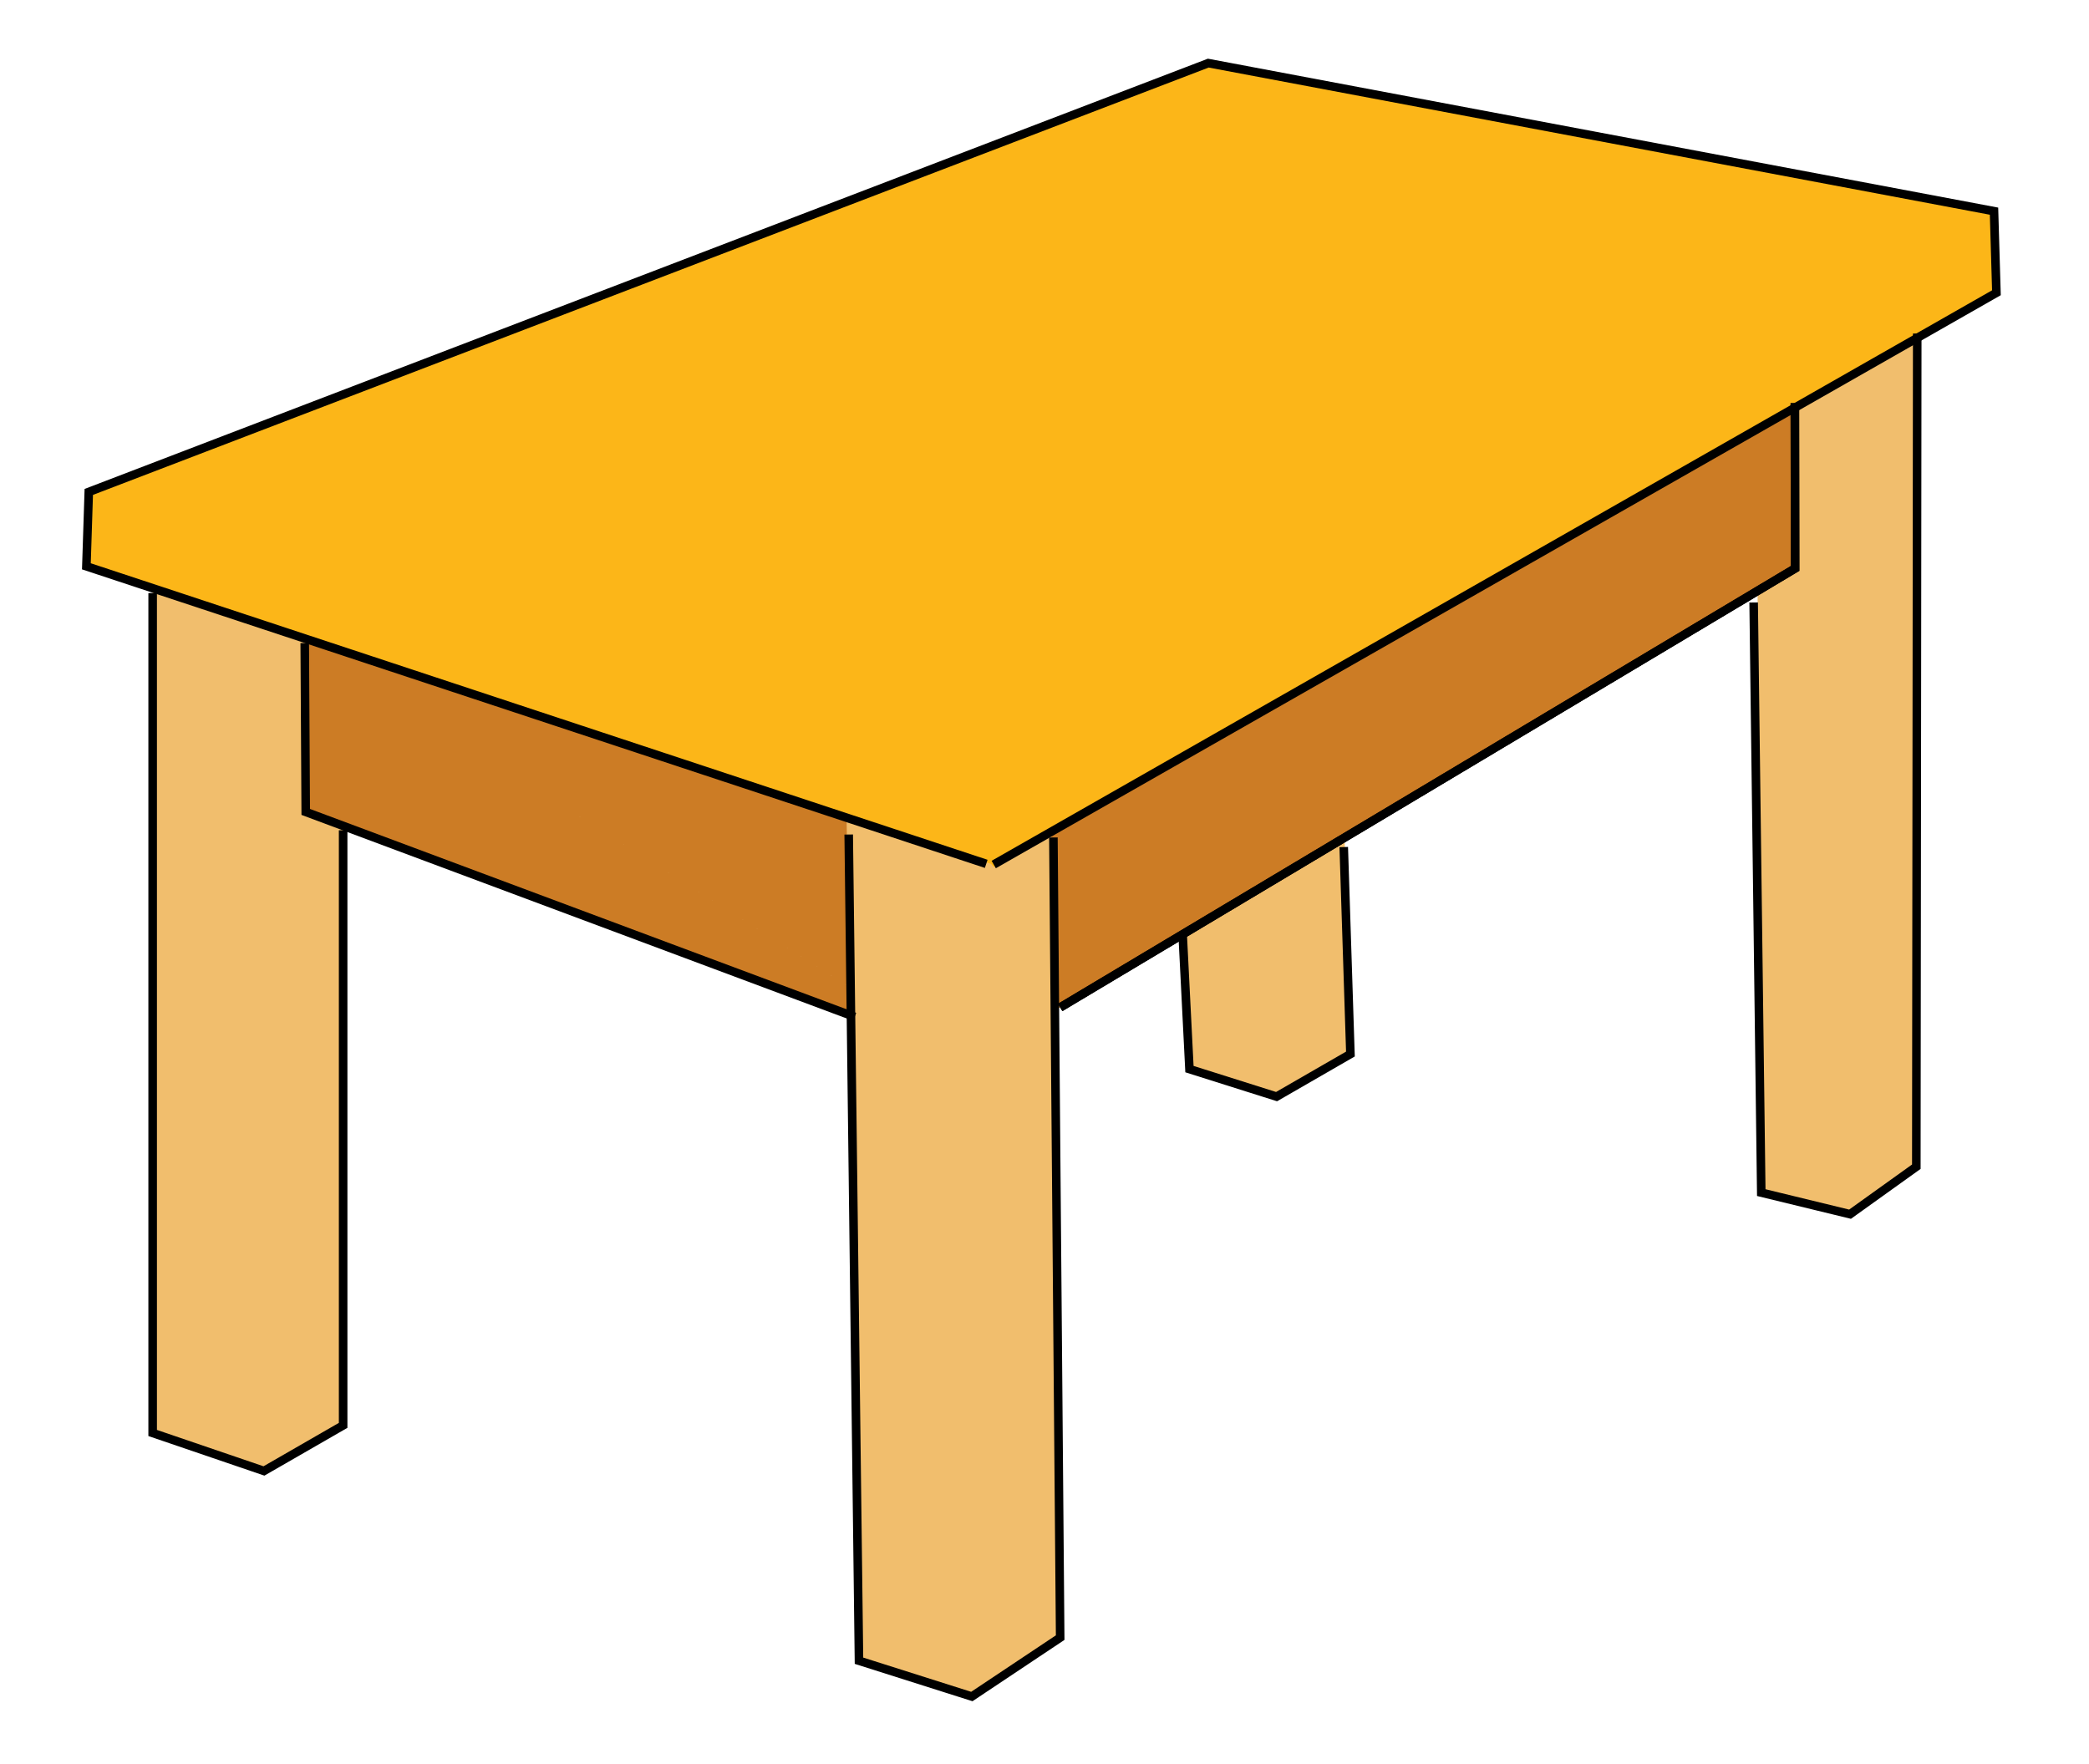 <?xml version="1.0" encoding="UTF-8" standalone="no"?>
<svg
   xmlns:dc="http://purl.org/dc/elements/1.1/"
   xmlns:cc="http://creativecommons.org/ns#"
   xmlns:rdf="http://www.w3.org/1999/02/22-rdf-syntax-ns#"
   xmlns:svg="http://www.w3.org/2000/svg"
   xmlns="http://www.w3.org/2000/svg"
   xmlns:sodipodi="http://sodipodi.sourceforge.net/DTD/sodipodi-0.dtd"
   xmlns:inkscape="http://www.inkscape.org/namespaces/inkscape"
   inkscape:version="1.0 (4035a4f, 2020-05-01)"
   sodipodi:docname="regular-table-logo.svg"
   id="svg572"
   preserveAspectRatio="xMidYMid meet"
   viewBox="0 0 2440 2060"
   height="206px"
   width="244px"
   version="1.0">
  <defs
     id="defs576" />
  <sodipodi:namedview
     inkscape:current-layer="layer2"
     inkscape:window-maximized="1"
     inkscape:window-y="0"
     inkscape:window-x="0"
     inkscape:cy="106.70001"
     inkscape:cx="546.86738"
     inkscape:zoom="0.44599515"
     inkscape:lockguides="true"
     inkscape:guide-bbox="true"
     showguides="true"
     inkscape:snap-global="false"
     showgrid="false"
     id="namedview574"
     inkscape:window-height="1028"
     inkscape:window-width="1680"
     inkscape:pageshadow="2"
     inkscape:pageopacity="0"
     guidetolerance="10"
     gridtolerance="10"
     objecttolerance="10"
     borderopacity="1"
     bordercolor="#666666"
     pagecolor="#ffffff" />
  <g
     sodipodi:insensitive="true"
     style="display:none;opacity:0.228"
     inkscape:label="Layer 1"
     id="layer1"
     inkscape:groupmode="layer">
    <g
       transform="translate(-6.087,56.369)"
       id="layer101"
       fill="#050505"
       stroke="none">
      <path
         d="m 1075,1962 -60,-17 v -300 c 0,-165 -1,-334 -2,-376 l -3,-76 -82,-31 C 844,1130 441,990 434,990 c -2,0 -4,148 -4,329 0,181 -4,341 -9,354 -10,26 -62,52 -97,49 -12,-1 -47,-11 -78,-23 l -56,-20 V 1195 712 L 141,695 C 91,679 80,666 80,625 80,586 111,563 225,522 286,500 505,418 713,340 921,262 1166,172 1258,139 l 165,-60 161,30 c 89,16 233,44 320,61 88,17 212,39 275,50 143,25 169,35 178,68 9,38 -8,74 -52,103 -35,24 -41,34 -47,76 -3,26 -7,240 -7,475 l -1,426 -36,22 c -29,18 -45,22 -85,17 -27,-3 -54,-9 -59,-12 -6,-4 -10,-136 -10,-346 V 709 l -57,32 c -72,40 -358,215 -395,241 -27,19 -27,21 -30,140 l -3,120 -37,21 c -33,20 -40,21 -84,9 -27,-7 -51,-15 -53,-18 -3,-3 -7,-36 -9,-75 -2,-38 -6,-69 -9,-69 -3,0 -34,16 -69,36 l -64,36 v 368 368 l -42,31 c -48,35 -51,36 -133,13 z m 65,-265 c 0,-129 -3,-336 -7,-461 l -6,-227 -35,-15 c -19,-8 -36,-13 -38,-12 -1,2 -4,212 -5,467 l -4,465 25,7 c 14,4 35,7 48,8 l 22,1 z m 61,213 c 21,-17 22,-21 9,-30 -8,-5 -10,-10 -4,-10 15,0 14,-240 -1,-240 -7,0 -7,-3 0,-8 15,-11 17,-52 2,-52 -8,0 -7,-3 2,-9 12,-8 12,-12 2,-25 -9,-10 -9,-16 -3,-16 6,0 10,-13 9,-30 -1,-16 -6,-30 -10,-30 -5,0 -5,-6 -1,-12 12,-19 12,-48 1,-48 -5,0 -4,-6 2,-13 6,-8 8,-17 5,-20 -4,-3 -6,-76 -6,-161 1,-90 -3,-158 -8,-161 -6,-3 -10,-12 -10,-18 0,-7 4,-6 10,3 8,13 10,12 10,-2 0,-13 -8,-18 -25,-18 h -25 v 460 c 0,262 4,460 9,460 5,0 19,-9 32,-20 z M 310,1221 V 752 l -36,-12 c -19,-7 -38,-10 -40,-7 -3,3 -8,211 -11,464 l -6,458 44,17 c 24,9 45,17 47,17 1,1 2,-210 2,-468 z m 76,270 c 1,-119 -2,-171 -10,-171 -8,0 -8,-2 0,-8 7,-5 11,-63 11,-172 0,-134 -3,-167 -15,-176 -11,-8 -15,-34 -16,-102 -1,-51 -4,-92 -8,-92 -5,0 -8,208 -8,461 v 461 l 23,-14 c 21,-15 22,-21 23,-187 z m 1711,-128 c -4,-3 -7,0 -7,7 0,7 3,10 7,7 3,-4 3,-10 0,-14 z m 53,-415 c 0,-390 -6,-500 -24,-448 -3,8 -4,48 -3,89 2,59 -1,78 -14,90 -15,14 -17,41 -17,198 1,132 4,181 12,176 8,-5 8,-3 0,8 -16,22 -18,189 -2,189 8,0 9,3 3,8 -16,11 -17,34 -3,43 8,5 9,9 2,9 -6,0 -10,8 -9,18 3,32 17,52 36,52 18,0 19,-15 19,-432 z m 60,401 c 13,-24 13,-32 -2,-23 -10,6 -10,4 0,-7 6,-7 12,-30 12,-51 0,-24 -5,-38 -12,-38 -10,0 -10,-2 -1,-8 15,-9 15,-211 0,-230 -7,-9 -7,-16 1,-24 16,-16 16,-88 0,-88 -10,0 -10,-2 -1,-8 14,-9 16,-198 1,-225 -7,-14 -7,-17 1,-13 8,5 10,-21 9,-88 -1,-53 -4,-93 -7,-88 -3,4 -13,7 -21,7 -13,0 -15,59 -18,457 -2,408 -1,457 13,452 9,-4 20,-15 25,-25 z m -754,-161 c -14,-24 -26,-35 -26,-26 0,22 43,94 48,80 2,-6 -8,-31 -22,-54 z m 66,15 c -12,-24 -9,-113 4,-136 8,-14 10,1 9,61 -2,80 5,116 19,93 4,-6 2,-11 -4,-11 -8,0 -8,-6 0,-20 8,-14 8,-20 0,-20 -7,0 -8,-6 0,-19 13,-25 13,-34 0,-26 -5,3 -10,2 -10,-4 0,-5 5,-13 10,-16 6,-3 10,-11 10,-16 0,-6 -4,-7 -10,-4 -5,3 -10,2 -10,-4 0,-5 5,-13 10,-16 6,-3 10,-11 10,-16 0,-6 -5,-7 -12,-3 -8,5 -9,1 -5,-12 7,-18 6,-18 -9,1 -8,11 -19,19 -23,18 -4,-1 -8,36 -8,82 0,51 4,82 10,78 5,-3 6,4 3,18 -6,20 -5,21 4,7 7,-11 7,-24 2,-35 z m -85,20 c -4,-3 -7,0 -7,7 0,7 3,10 7,7 3,-4 3,-10 0,-14 z m 23,-99 c -32,-50 -39,-32 -10,22 16,28 26,39 28,29 2,-8 -6,-31 -18,-51 z m 67,49 c -4,-3 -7,0 -7,7 0,7 3,10 7,7 3,-4 3,-10 0,-14 z M 1003,980 c -8,-7 -603,-200 -617,-200 -3,0 -6,38 -6,84 v 84 l 58,21 c 31,11 172,60 312,109 l 255,90 3,-91 c 1,-49 -1,-93 -5,-97 z m 390,93 c 73,-42 195,-113 272,-158 77,-45 206,-121 288,-169 l 147,-88 v -69 c 0,-41 -4,-69 -10,-69 -12,0 -58,28 -78,47 -7,7 -20,13 -28,13 -9,0 -12,5 -8,12 5,8 2,9 -10,5 -10,-4 -19,-1 -22,8 -4,8 -10,12 -15,9 -5,-3 -19,6 -32,18 -13,13 -29,22 -35,20 -6,-2 -20,6 -31,17 -12,12 -24,22 -28,22 -20,4 -53,23 -53,31 0,4 -7,8 -15,8 -8,0 -15,5 -15,10 0,6 -7,10 -16,10 -23,0 -74,32 -74,47 0,7 -6,10 -14,7 -8,-3 -23,3 -33,13 -11,11 -25,17 -31,15 -7,-2 -10,2 -6,12 5,12 2,15 -10,10 -9,-3 -16,-1 -16,5 0,6 -3,10 -7,9 -8,-2 -59,22 -100,46 -13,7 -20,16 -15,21 4,4 -1,5 -10,2 -20,-7 -34,8 -16,17 7,3 3,3 -9,0 -18,-4 -23,-1 -23,13 0,11 -3,14 -8,7 -5,-8 -19,-4 -46,13 -30,19 -36,27 -25,34 12,8 12,11 -1,19 -13,8 -13,10 0,10 11,0 11,3 2,12 -12,12 -17,88 -6,88 3,0 65,-35 137,-77 z m 134,60 c -4,-3 -7,0 -7,7 0,7 3,10 7,7 3,-4 3,-10 0,-14 z m -51,-49 c -3,-8 -10,-13 -16,-9 -6,4 -5,13 3,26 13,21 23,8 13,-17 z m 51,9 c -4,-3 -7,0 -7,7 0,7 3,10 7,7 3,-4 3,-10 0,-14 z m 690,-120 c -4,-3 -7,0 -7,7 0,7 3,10 7,7 3,-4 3,-10 0,-14 z M 1160,940 c 0,-28 -3,-30 -122,-68 C 970,850 812,802 685,765 559,728 384,676 297,649 169,611 138,604 133,616 c -3,8 -3,20 0,27 3,7 157,61 343,120 187,59 413,132 504,161 91,30 168,52 173,49 4,-2 7,-17 7,-33 z m 430,-180 c 635,-354 740,-415 746,-434 17,-51 -22,-34 -395,173 -210,116 -456,252 -549,302 -205,111 -222,125 -190,157 8,8 17,8 32,0 12,-6 172,-95 356,-198 z m -253,48 c 518,-282 953,-523 953,-528 0,-11 -779,-179 -839,-182 -25,-1 -177,53 -506,180 -497,192 -763,297 -770,304 -5,5 967,303 1000,307 6,0 78,-36 162,-81 z"
         id="path325" />
      <path
         d="m 1200,1800 c 0,-7 3,-10 7,-7 3,4 3,10 0,14 -4,3 -7,0 -7,-7 z"
         id="path327" />
      <path
         d="m 363,993 c 4,-3 10,-3 14,0 3,4 0,7 -7,7 -7,0 -10,-3 -7,-7 z"
         id="path329" />
      <path
         d="m 2110,720 c 0,-7 3,-10 7,-7 3,4 3,10 0,14 -4,3 -7,0 -7,-7 z"
         id="path331" />
      <path
         d="m 2200,1020 c 0,-7 3,-10 7,-7 3,4 3,10 0,14 -4,3 -7,0 -7,-7 z"
         id="path333" />
      <path
         d="m 2200,930 c 0,-7 3,-10 7,-7 3,4 3,10 0,14 -4,3 -7,0 -7,-7 z"
         id="path335" />
      <path
         d="m 2180,520 c 0,-7 3,-10 7,-7 3,4 3,10 0,14 -4,3 -7,0 -7,-7 z"
         id="path337" />
      <path
         d="m 1270,1080 c 0,-7 3,-10 7,-7 3,4 3,10 0,14 -4,3 -7,0 -7,-7 z"
         id="path339" />
      <path
         d="m 1280,1050 c 0,-7 3,-10 7,-7 3,4 3,10 0,14 -4,3 -7,0 -7,-7 z"
         id="path341" />
      <path
         d="m 1306,1035 c -9,-26 -7,-32 5,-12 6,10 9,21 6,23 -2,3 -7,-2 -11,-11 z"
         id="path343" />
      <path
         d="m 1330,1000 c 0,-7 3,-10 7,-7 3,4 3,10 0,14 -4,3 -7,0 -7,-7 z"
         id="path345" />
      <path
         d="m 1303,993 c 4,-3 10,-3 14,0 3,4 0,7 -7,7 -7,0 -10,-3 -7,-7 z"
         id="path347" />
      <path
         d="m 1353,983 c 4,-3 10,-3 14,0 3,4 0,7 -7,7 -7,0 -10,-3 -7,-7 z"
         id="path349" />
      <path
         d="m 1383,973 c 4,-3 10,-3 14,0 3,4 0,7 -7,7 -7,0 -10,-3 -7,-7 z"
         id="path351" />
      <path
         d="m 1433,943 c 4,-3 10,-3 14,0 3,4 0,7 -7,7 -7,0 -10,-3 -7,-7 z"
         id="path353" />
      <path
         d="m 1470,930 c 0,-7 3,-10 7,-7 3,4 3,10 0,14 -4,3 -7,0 -7,-7 z"
         id="path355" />
      <path
         d="m 1560,881 c 0,-10 19,-25 25,-20 1,2 -3,10 -11,17 -8,7 -14,8 -14,3 z"
         id="path357" />
      <path
         d="m 1580,839 c 0,-5 5,-7 10,-4 6,3 10,8 10,11 0,2 -4,4 -10,4 -5,0 -10,-5 -10,-11 z"
         id="path359" />
      <path
         d="m 1630,830 c 0,-7 3,-10 7,-7 3,4 3,10 0,14 -4,3 -7,0 -7,-7 z"
         id="path361" />
      <path
         d="m 1600,820 c 0,-7 3,-10 7,-7 3,4 3,10 0,14 -4,3 -7,0 -7,-7 z"
         id="path363" />
      <path
         d="m 1670,780 c 0,-7 3,-10 7,-7 3,4 3,10 0,14 -4,3 -7,0 -7,-7 z"
         id="path365" />
      <path
         d="m 1693,763 c 4,-3 10,-3 14,0 3,4 0,7 -7,7 -7,0 -10,-3 -7,-7 z"
         id="path367" />
      <path
         d="m 1753,743 c 4,-3 10,-3 14,0 3,4 0,7 -7,7 -7,0 -10,-3 -7,-7 z"
         id="path369" />
      <path
         d="m 1773,723 c 4,-3 10,-3 14,0 3,4 0,7 -7,7 -7,0 -10,-3 -7,-7 z"
         id="path371" />
      <path
         d="m 1803,703 c 4,-3 10,-3 14,0 3,4 0,7 -7,7 -7,0 -10,-3 -7,-7 z"
         id="path373" />
      <path
         d="m 1833,683 c 4,-3 10,-3 14,0 3,4 0,7 -7,7 -7,0 -10,-3 -7,-7 z"
         id="path375" />
      <path
         d="m 1900,640 c 0,-7 3,-10 7,-7 3,4 3,10 0,14 -4,3 -7,0 -7,-7 z"
         id="path377" />
      <path
         d="m 1953,623 c 4,-3 10,-3 14,0 3,4 0,7 -7,7 -7,0 -10,-3 -7,-7 z"
         id="path379" />
      <path
         d="m 2000,600 c 0,-7 3,-10 7,-7 3,4 3,10 0,14 -4,3 -7,0 -7,-7 z"
         id="path381" />
      <path
         d="m 2033,563 c 4,-3 10,-3 14,0 3,4 0,7 -7,7 -7,0 -10,-3 -7,-7 z"
         id="path383" />
    </g>
    <g
       transform="translate(-6.087,56.369)"
       id="layer102"
       fill="#5f5f5f"
       stroke="none">
      <path
         d="m 1044,1630 c 0,-102 2,-143 3,-92 2,50 2,134 0,185 -1,50 -3,9 -3,-93 z"
         id="path386" />
      <path
         d="m 1134,1490 c 0,-102 2,-143 3,-92 2,50 2,134 0,185 -1,50 -3,9 -3,-93 z"
         id="path388" />
      <path
         d="m 1014,1470 c 0,-74 1,-105 3,-67 2,37 2,97 0,135 -2,37 -3,6 -3,-68 z"
         id="path390" />
      <path
         d="m 2054,1260 c 0,-69 1,-97 3,-62 2,34 2,90 0,125 -2,34 -3,6 -3,-63 z"
         id="path392" />
      <path
         d="m 1582,1140 c 0,-14 2,-19 5,-12 2,6 2,18 0,25 -3,6 -5,1 -5,-13 z"
         id="path394" />
      <path
         d="m 843,1133 c 4,-3 10,-3 14,0 3,4 0,7 -7,7 -7,0 -10,-3 -7,-7 z"
         id="path396" />
      <path
         d="m 813,1123 c 4,-3 10,-3 14,0 3,4 0,7 -7,7 -7,0 -10,-3 -7,-7 z"
         id="path398" />
      <path
         d="m 793,1093 c 4,-3 10,-3 14,0 3,4 0,7 -7,7 -7,0 -10,-3 -7,-7 z"
         id="path400" />
      <path
         d="m 613,1053 c 4,-3 10,-3 14,0 3,4 0,7 -7,7 -7,0 -10,-3 -7,-7 z"
         id="path402" />
      <path
         d="m 593,1023 c 4,-3 10,-3 14,0 3,4 0,7 -7,7 -7,0 -10,-3 -7,-7 z"
         id="path404" />
      <path
         d="m 563,1013 c 4,-3 10,-3 14,0 3,4 0,7 -7,7 -7,0 -10,-3 -7,-7 z"
         id="path406" />
      <path
         d="m 1785,870 c 3,-5 8,-10 11,-10 3,0 2,5 -1,10 -3,6 -8,10 -11,10 -3,0 -2,-4 1,-10 z"
         id="path408" />
      <path
         d="m 973,853 c 4,-3 10,-3 14,0 3,4 0,7 -7,7 -7,0 -10,-3 -7,-7 z"
         id="path410" />
      <path
         d="m 1023,843 c 4,-3 10,-3 14,0 3,4 0,7 -7,7 -7,0 -10,-3 -7,-7 z"
         id="path412" />
      <path
         d="m 1785,840 c 3,-5 8,-10 11,-10 3,0 2,5 -1,10 -3,6 -8,10 -11,10 -3,0 -2,-4 1,-10 z"
         id="path414" />
      <path
         d="m 873,823 c 4,-3 10,-3 14,0 3,4 0,7 -7,7 -7,0 -10,-3 -7,-7 z"
         id="path416" />
      <path
         d="m 923,813 c 4,-3 10,-3 14,0 3,4 0,7 -7,7 -7,0 -10,-3 -7,-7 z"
         id="path418" />
      <path
         d="m 773,793 c 4,-3 10,-3 14,0 3,4 0,7 -7,7 -7,0 -10,-3 -7,-7 z"
         id="path420" />
      <path
         d="m 853,793 c 4,-3 10,-3 14,0 3,4 0,7 -7,7 -7,0 -10,-3 -7,-7 z"
         id="path422" />
      <path
         d="m 1915,790 c 3,-5 8,-10 11,-10 3,0 2,5 -1,10 -3,6 -8,10 -11,10 -3,0 -2,-4 1,-10 z"
         id="path424" />
      <path
         d="m 743,783 c 4,-3 10,-3 14,0 3,4 0,7 -7,7 -7,0 -10,-3 -7,-7 z"
         id="path426" />
      <path
         d="m 823,783 c 4,-3 10,-3 14,0 3,4 0,7 -7,7 -7,0 -10,-3 -7,-7 z"
         id="path428" />
      <path
         d="m 673,763 c 4,-3 10,-3 14,0 3,4 0,7 -7,7 -7,0 -10,-3 -7,-7 z"
         id="path430" />
      <path
         d="m 723,753 c 4,-3 10,-3 14,0 3,4 0,7 -7,7 -7,0 -10,-3 -7,-7 z"
         id="path432" />
      <path
         d="m 573,733 c 4,-3 10,-3 14,0 3,4 0,7 -7,7 -7,0 -10,-3 -7,-7 z"
         id="path434" />
      <path
         d="m 623,723 c 4,-3 10,-3 14,0 3,4 0,7 -7,7 -7,0 -10,-3 -7,-7 z"
         id="path436" />
      <path
         d="m 593,713 c 4,-3 10,-3 14,0 3,4 0,7 -7,7 -7,0 -10,-3 -7,-7 z"
         id="path438" />
      <path
         d="m 493,683 c 4,-3 10,-3 14,0 3,4 0,7 -7,7 -7,0 -10,-3 -7,-7 z"
         id="path440" />
      <path
         d="m 423,443 c 4,-3 10,-3 14,0 3,4 0,7 -7,7 -7,0 -10,-3 -7,-7 z"
         id="path442" />
      <path
         d="m 563,423 c 4,-3 10,-3 14,0 3,4 0,7 -7,7 -7,0 -10,-3 -7,-7 z"
         id="path444" />
      <path
         d="m 583,383 c 4,-3 10,-3 14,0 3,4 0,7 -7,7 -7,0 -10,-3 -7,-7 z"
         id="path446" />
      <path
         d="m 693,373 c 4,-3 10,-3 14,0 3,4 0,7 -7,7 -7,0 -10,-3 -7,-7 z"
         id="path448" />
      <path
         d="m 2335,370 c 3,-5 8,-10 11,-10 3,0 2,5 -1,10 -3,6 -8,10 -11,10 -3,0 -2,-4 1,-10 z"
         id="path450" />
      <path
         d="m 743,353 c 4,-3 10,-3 14,0 3,4 0,7 -7,7 -7,0 -10,-3 -7,-7 z"
         id="path452" />
      <path
         d="m 873,303 c 4,-3 10,-3 14,0 3,4 0,7 -7,7 -7,0 -10,-3 -7,-7 z"
         id="path454" />
      <path
         d="m 823,293 c 4,-3 10,-3 14,0 3,4 0,7 -7,7 -7,0 -10,-3 -7,-7 z"
         id="path456" />
      <path
         d="m 983,233 c 4,-3 10,-3 14,0 3,4 0,7 -7,7 -7,0 -10,-3 -7,-7 z"
         id="path458" />
      <path
         d="m 2103,233 c 4,-3 10,-3 14,0 3,4 0,7 -7,7 -7,0 -10,-3 -7,-7 z"
         id="path460" />
      <path
         d="m 2058,223 c 7,-3 16,-2 19,1 4,3 -2,6 -13,5 -11,0 -14,-3 -6,-6 z"
         id="path462" />
      <path
         d="m 2003,213 c 4,-3 10,-3 14,0 3,4 0,7 -7,7 -7,0 -10,-3 -7,-7 z"
         id="path464" />
      <path
         d="m 2143,213 c 4,-3 10,-3 14,0 3,4 0,7 -7,7 -7,0 -10,-3 -7,-7 z"
         id="path466" />
      <path
         d="m 1063,203 c 4,-3 10,-3 14,0 3,4 0,7 -7,7 -7,0 -10,-3 -7,-7 z"
         id="path468" />
      <path
         d="m 1133,203 c 4,-3 10,-3 14,0 3,4 0,7 -7,7 -7,0 -10,-3 -7,-7 z"
         id="path470" />
      <path
         d="m 1963,203 c 4,-3 10,-3 14,0 3,4 0,7 -7,7 -7,0 -10,-3 -7,-7 z"
         id="path472" />
      <path
         d="m 2093,203 c 4,-3 10,-3 14,0 3,4 0,7 -7,7 -7,0 -10,-3 -7,-7 z"
         id="path474" />
      <path
         d="m 1913,193 c 4,-3 10,-3 14,0 3,4 0,7 -7,7 -7,0 -10,-3 -7,-7 z"
         id="path476" />
      <path
         d="m 2043,193 c 4,-3 10,-3 14,0 3,4 0,7 -7,7 -7,0 -10,-3 -7,-7 z"
         id="path478" />
      <path
         d="m 1868,183 c 7,-3 16,-2 19,1 4,3 -2,6 -13,5 -11,0 -14,-3 -6,-6 z"
         id="path480" />
      <path
         d="m 1988,183 c 7,-3 16,-2 19,1 4,3 -2,6 -13,5 -11,0 -14,-3 -6,-6 z"
         id="path482" />
      <path
         d="m 1823,173 c 4,-3 10,-3 14,0 3,4 0,7 -7,7 -7,0 -10,-3 -7,-7 z"
         id="path484" />
      <path
         d="m 1938,173 c 7,-3 16,-2 19,1 4,3 -2,6 -13,5 -11,0 -14,-3 -6,-6 z"
         id="path486" />
      <path
         d="m 1173,163 c 4,-3 10,-3 14,0 3,4 0,7 -7,7 -7,0 -10,-3 -7,-7 z"
         id="path488" />
      <path
         d="m 1773,163 c 4,-3 10,-3 14,0 3,4 0,7 -7,7 -7,0 -10,-3 -7,-7 z"
         id="path490" />
      <path
         d="m 1883,163 c 4,-3 10,-3 14,0 3,4 0,7 -7,7 -7,0 -10,-3 -7,-7 z"
         id="path492" />
      <path
         d="m 1263,153 c 4,-3 10,-3 14,0 3,4 0,7 -7,7 -7,0 -10,-3 -7,-7 z"
         id="path494" />
      <path
         d="m 1728,153 c 7,-3 16,-2 19,1 4,3 -2,6 -13,5 -11,0 -14,-3 -6,-6 z"
         id="path496" />
      <path
         d="m 1833,153 c 4,-3 10,-3 14,0 3,4 0,7 -7,7 -7,0 -10,-3 -7,-7 z"
         id="path498" />
      <path
         d="m 1683,143 c 4,-3 10,-3 14,0 3,4 0,7 -7,7 -7,0 -10,-3 -7,-7 z"
         id="path500" />
      <path
         d="m 1778,143 c 7,-3 16,-2 19,1 4,3 -2,6 -13,5 -11,0 -14,-3 -6,-6 z"
         id="path502" />
      <path
         d="m 1253,133 c 4,-3 10,-3 14,0 3,4 0,7 -7,7 -7,0 -10,-3 -7,-7 z"
         id="path504" />
      <path
         d="m 1633,133 c 4,-3 10,-3 14,0 3,4 0,7 -7,7 -7,0 -10,-3 -7,-7 z"
         id="path506" />
      <path
         d="m 1733,133 c 4,-3 10,-3 14,0 3,4 0,7 -7,7 -7,0 -10,-3 -7,-7 z"
         id="path508" />
      <path
         d="m 1583,123 c 4,-3 10,-3 14,0 3,4 0,7 -7,7 -7,0 -10,-3 -7,-7 z"
         id="path510" />
      <path
         d="m 1673,123 c 4,-3 10,-3 14,0 3,4 0,7 -7,7 -7,0 -10,-3 -7,-7 z"
         id="path512" />
      <path
         d="m 1550,110 c 8,-5 22,-9 30,-9 10,0 8,3 -5,9 -27,12 -43,12 -25,0 z"
         id="path514" />
      <path
         d="m 1623,113 c 4,-3 10,-3 14,0 3,4 0,7 -7,7 -7,0 -10,-3 -7,-7 z"
         id="path516" />
      <path
         d="m 1500,100 c 8,-5 22,-9 30,-9 10,0 8,3 -5,9 -27,12 -43,12 -25,0 z"
         id="path518" />
      <path
         d="m 1363,93 c 4,-3 10,-3 14,0 3,4 0,7 -7,7 -7,0 -10,-3 -7,-7 z"
         id="path520" />
      <path
         d="m 1393,83 c 4,-3 10,-3 14,0 3,4 0,7 -7,7 -7,0 -10,-3 -7,-7 z"
         id="path522" />
      <path
         d="m 1463,83 c 4,-3 10,-3 14,0 3,4 0,7 -7,7 -7,0 -10,-3 -7,-7 z"
         id="path524" />
    </g>
  </g>
  <g
     sodipodi:insensitive="true"
     style="display:inline"
     inkscape:groupmode="layer"
     id="g1008"
     inkscape:label="Layer 2 copy">
    <path
       style="fill:#f1be6d;fill-opacity:1;stroke:none;stroke-width:10px;stroke-linecap:butt;stroke-linejoin:miter;stroke-opacity:1"
       d="m 2239.374,341.932 -1.067,1020.777 -77.409,55.468 -103.701,-25.224 -6.087,-991.937"
       id="path1000"
       sodipodi:nodetypes="ccccc" />
    <path
       style="fill:#f1be6d;fill-opacity:1;stroke:none;stroke-width:10px;stroke-linecap:butt;stroke-linejoin:miter;stroke-opacity:1"
       d="M 178.307,667.471 V 1673.709 l 129.992,44.359 92.49,-53.252 2.803,-994.966"
       id="path994"
       sodipodi:nodetypes="ccccc" />
    <path
       style="fill:#f1be6d;fill-opacity:1;stroke:none;stroke-width:10px;stroke-linecap:butt;stroke-linejoin:miter;stroke-opacity:1"
       d="m 1381.307,1034.076 8,214.633 101.74,32.135 86.273,-49.74 -7.797,-289.389"
       id="path1002"
       sodipodi:nodetypes="ccccc" />
    <path
       d="m 355.946,751.129 1.151,197.185 770.136,289.844 M 355.946,751.129 2096.435,470.857 l 0.28,193.062 -962.109,574.449 -7.374,-0.211"
       style="fill:#cc7c25;fill-opacity:1;stroke:none;stroke-width:10px;stroke-linecap:butt;stroke-linejoin:miter;stroke-opacity:1"
       id="path1006" />
    <path
       style="fill:#f1be6d;fill-opacity:1;stroke:none;stroke-width:10px;stroke-linecap:butt;stroke-linejoin:miter;stroke-opacity:1"
       d="m 988.504,932.668 14.803,1007.041 131.795,41.815 103.205,-68.815 -10.715,-982.205"
       id="path998"
       sodipodi:nodetypes="ccccc" />
    <path
       style="fill:#fcb618;fill-opacity:1;stroke:none;stroke-width:10px;stroke-linecap:butt;stroke-linejoin:miter;stroke-opacity:1"
       d="M 1157.524,1008.98 100.898,661.442 103.701,574.558 1411.307,73.709 l 917.754,172.931 2.803,95.293 -1171.162,670.627"
       id="path992"
       sodipodi:nodetypes="ccccccc" />
  </g>
  <g
     style="display:inline;opacity:1"
     inkscape:label="Layer 2"
     id="layer2"
     inkscape:groupmode="layer">
    <path
       sodipodi:nodetypes="ccccccc"
       id="path929"
       d="M 1151.918,1008.98 100.898,661.442 103.701,574.558 1411.307,73.709 l 917.754,172.931 2.803,95.293 -1171.162,667.824"
       style="fill:none;stroke:#000000;stroke-width:10px;stroke-linecap:butt;stroke-linejoin:miter;stroke-opacity:1" />
    <path
       sodipodi:nodetypes="ccccc"
       id="path931"
       d="m 178.307,692.695 v 981.014 l 129.992,44.359 92.49,-53.252 V 969.742"
       style="fill:none;stroke:#000000;stroke-width:10px;stroke-linecap:butt;stroke-linejoin:miter;stroke-opacity:1" />
    <path
       sodipodi:nodetypes="ccc"
       id="path933"
       d="m 355.946,751.129 1.151,197.185 641.211,239.395"
       style="fill:none;stroke:#000000;stroke-width:10px;stroke-linecap:butt;stroke-linejoin:miter;stroke-opacity:1" />
    <path
       sodipodi:nodetypes="ccccc"
       id="path935"
       d="m 991.307,974.709 12,965 131.795,41.815 103.205,-68.815 -7.913,-934.559"
       style="fill:none;stroke:#000000;stroke-width:10px;stroke-linecap:butt;stroke-linejoin:miter;stroke-opacity:1" />
    <path
       sodipodi:nodetypes="ccccc"
       id="path937"
       d="m 2239.374,389.578 -1.067,973.13 -77.409,55.468 -103.701,-25.224 -8.89,-689.244"
       style="fill:none;stroke:#000000;stroke-width:10px;stroke-linecap:butt;stroke-linejoin:miter;stroke-opacity:1" />
    <path
       sodipodi:nodetypes="ccccc"
       id="path939"
       d="m 1381.307,1090.13 8,158.578 101.74,32.135 86.273,-49.74 -7.797,-241.743"
       style="fill:none;stroke:#000000;stroke-width:10px;stroke-linecap:butt;stroke-linejoin:miter;stroke-opacity:1" />
    <path
       sodipodi:nodetypes="ccc"
       id="path941"
       d="m 2096.435,470.857 0.28,193.062 -858.408,512.789"
       style="fill:none;stroke:#000000;stroke-width:10px;stroke-linecap:butt;stroke-linejoin:miter;stroke-opacity:1" />
    <path
       style="fill:none;stroke:#000000;stroke-width:10px;stroke-linecap:butt;stroke-linejoin:miter;stroke-opacity:1"
       d="m 2096.435,470.857 0.28,193.062 -858.408,512.789"
       id="path990"
       sodipodi:nodetypes="ccc" />
  </g>
</svg>
